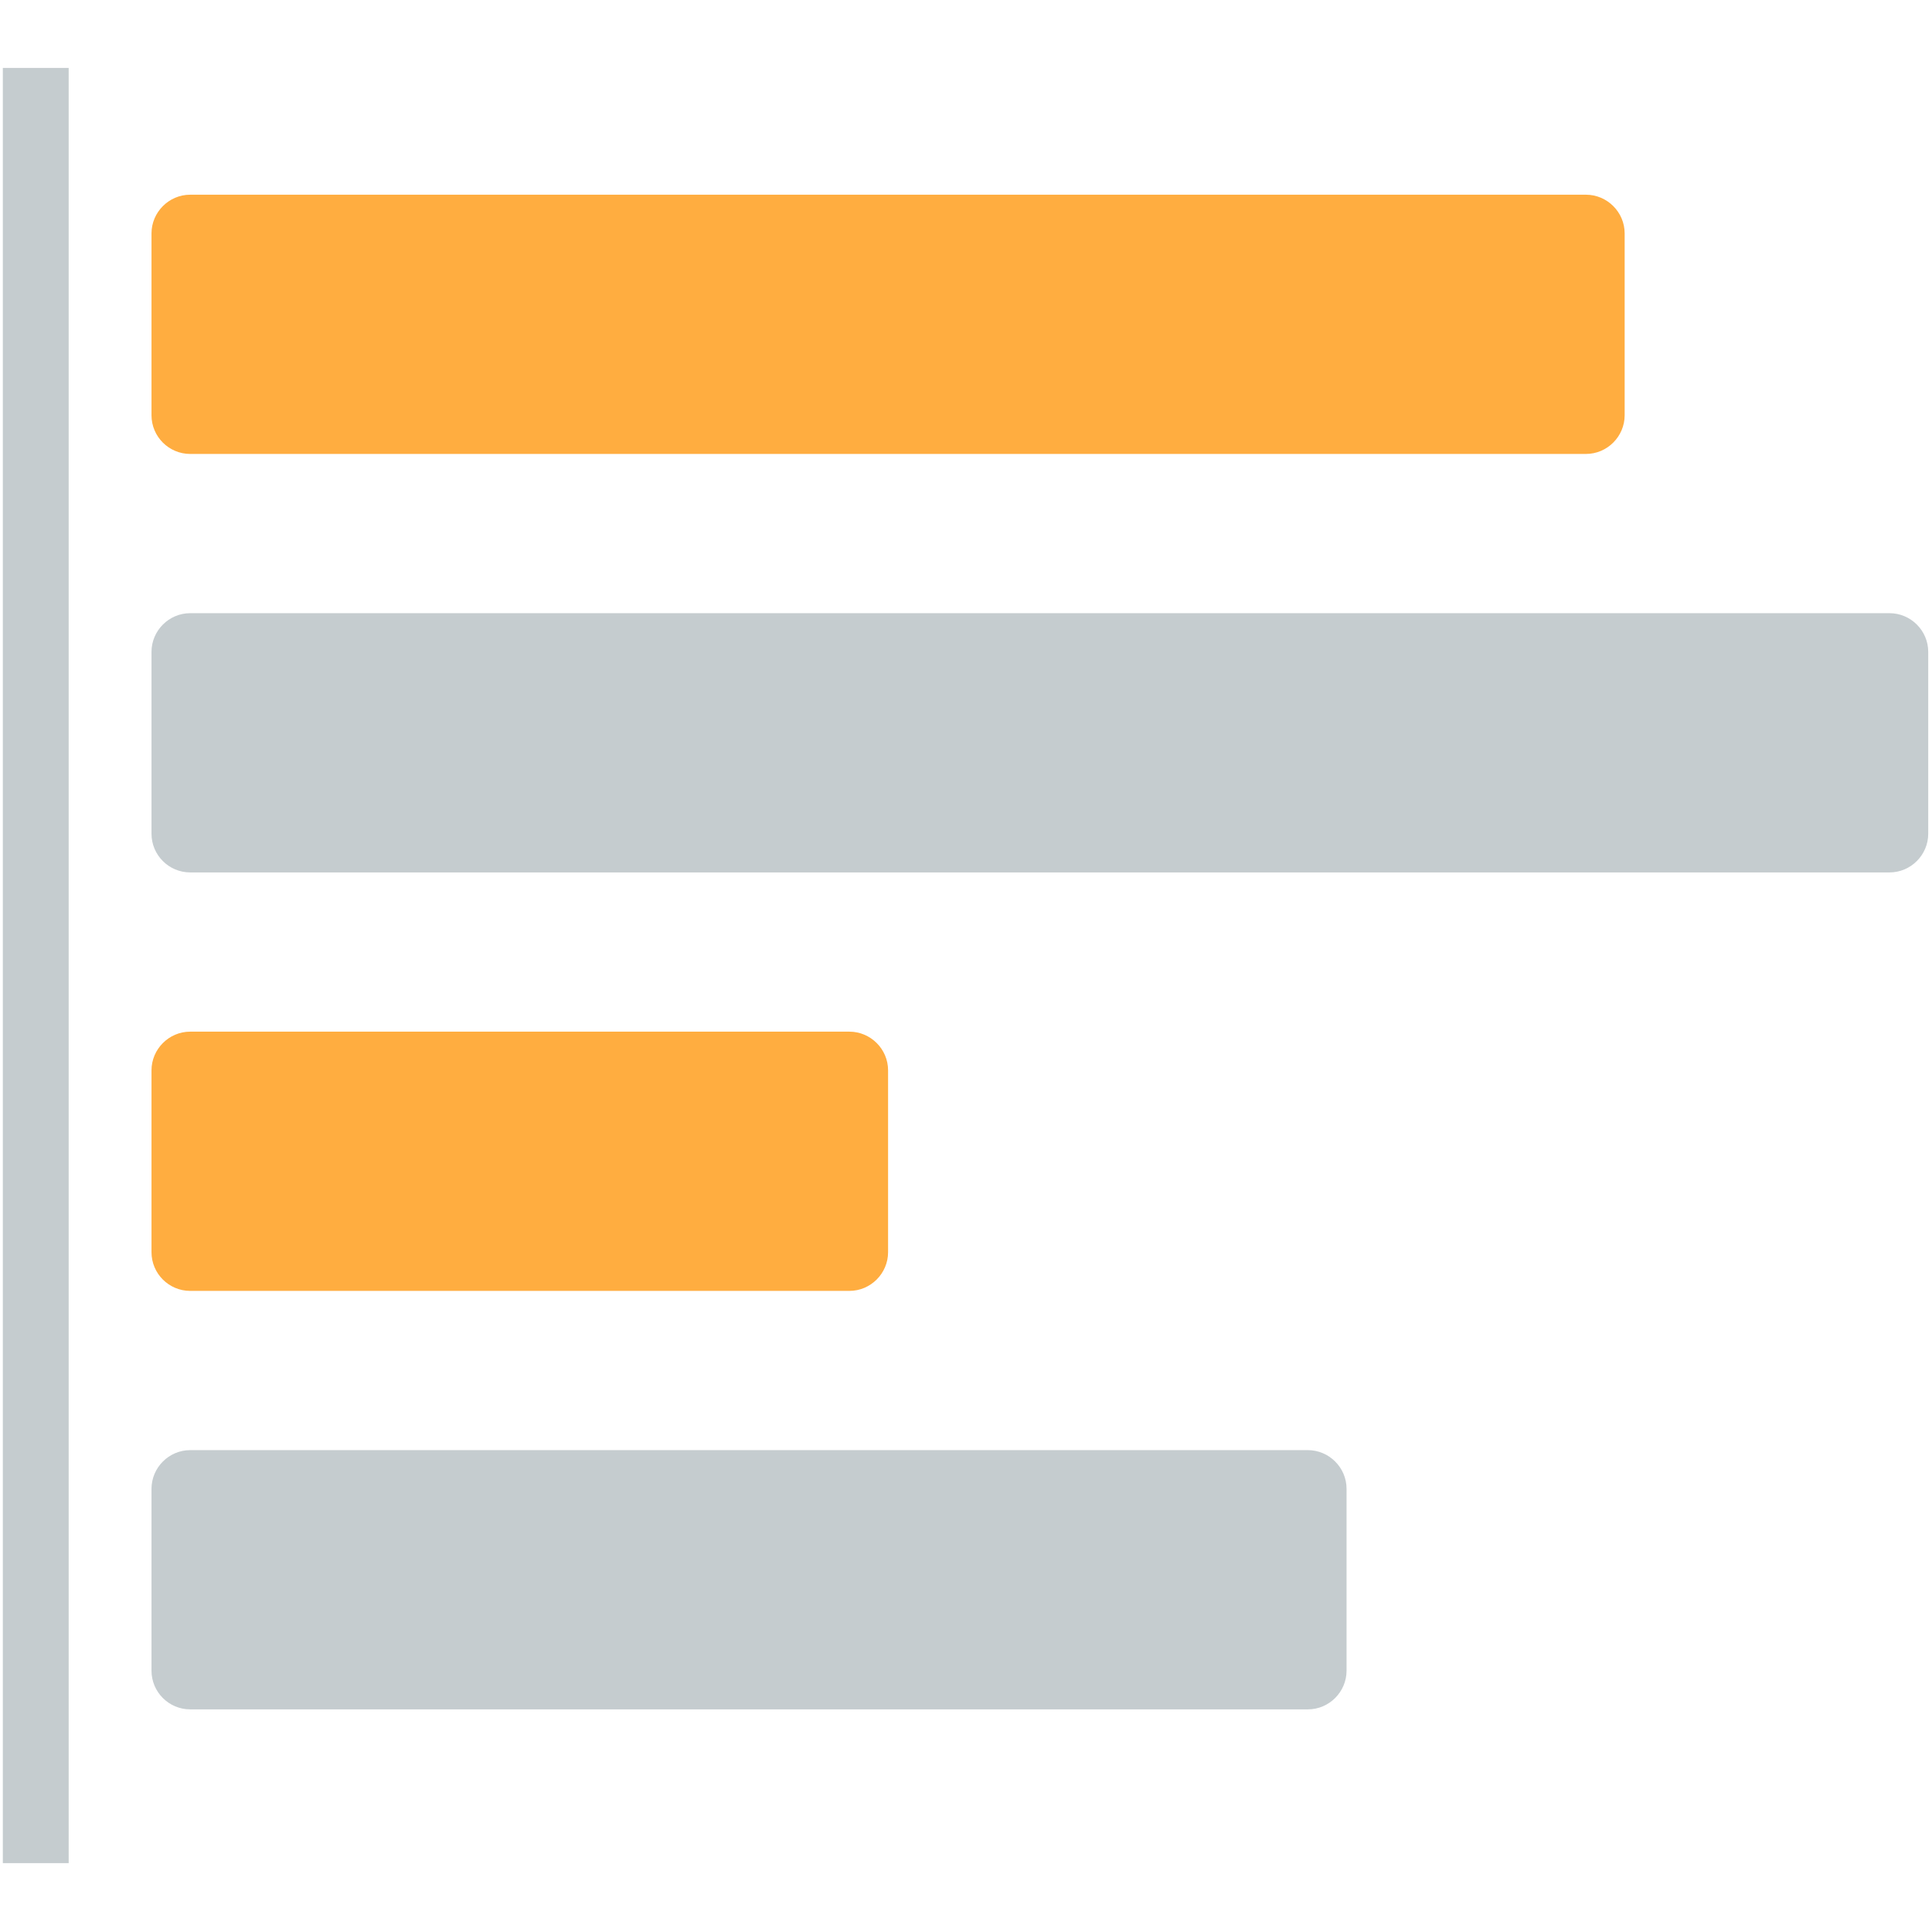 <?xml version="1.0" standalone="no"?><!DOCTYPE svg PUBLIC "-//W3C//DTD SVG 1.1//EN" "http://www.w3.org/Graphics/SVG/1.1/DTD/svg11.dtd"><svg t="1599213075362" class="icon" viewBox="0 0 1024 1024" version="1.1" xmlns="http://www.w3.org/2000/svg" p-id="2197" xmlns:xlink="http://www.w3.org/1999/xlink" width="16" height="16"><defs><style type="text/css"></style></defs><path d="M80.3 885.5v-96.4c0-11.2 9.2-20.5 20.5-20.5h592.4c11.2 0 20.5 9.2 20.5 20.5v96.4c0 11.2-9.2 20.5-20.5 20.5H100.8c-11.3 0-20.5-9.2-20.5-20.5z" fill="#C5CCCF" p-id="2198"></path><path d="M80.3 663.7v-96.4c0-11.2 9.2-20.5 20.5-20.5h349.4c11.2 0 20.5 9.2 20.5 20.5v96.4c0 11.2-9.2 20.5-20.5 20.5H100.8c-11.3 0-20.5-9.2-20.5-20.5z" fill="#FFAD40" p-id="2199"></path><path d="M80.3 441.9v-96.4c0-11.2 9.2-20.5 20.5-20.5h900.7c11.2 0 20.5 9.2 20.5 20.5v96.4c0 11.2-9.2 20.5-20.5 20.5H100.8c-11.3 0-20.5-9.2-20.5-20.5z" fill="#C5CCCF" p-id="2200"></path><path d="M80.3 220.1v-96.4c0-11.2 9.2-20.5 20.5-20.5h739.8c11.2 0 20.5 9.2 20.5 20.5v96.4c0 11.2-9.2 20.5-20.5 20.5H100.8c-11.3 0-20.5-9.2-20.5-20.5z" fill="#FFAD40" p-id="2201"></path><path d="M1.5 36h34.9v951.5H1.5z" fill="#C5CCCF" p-id="2202"></path></svg>